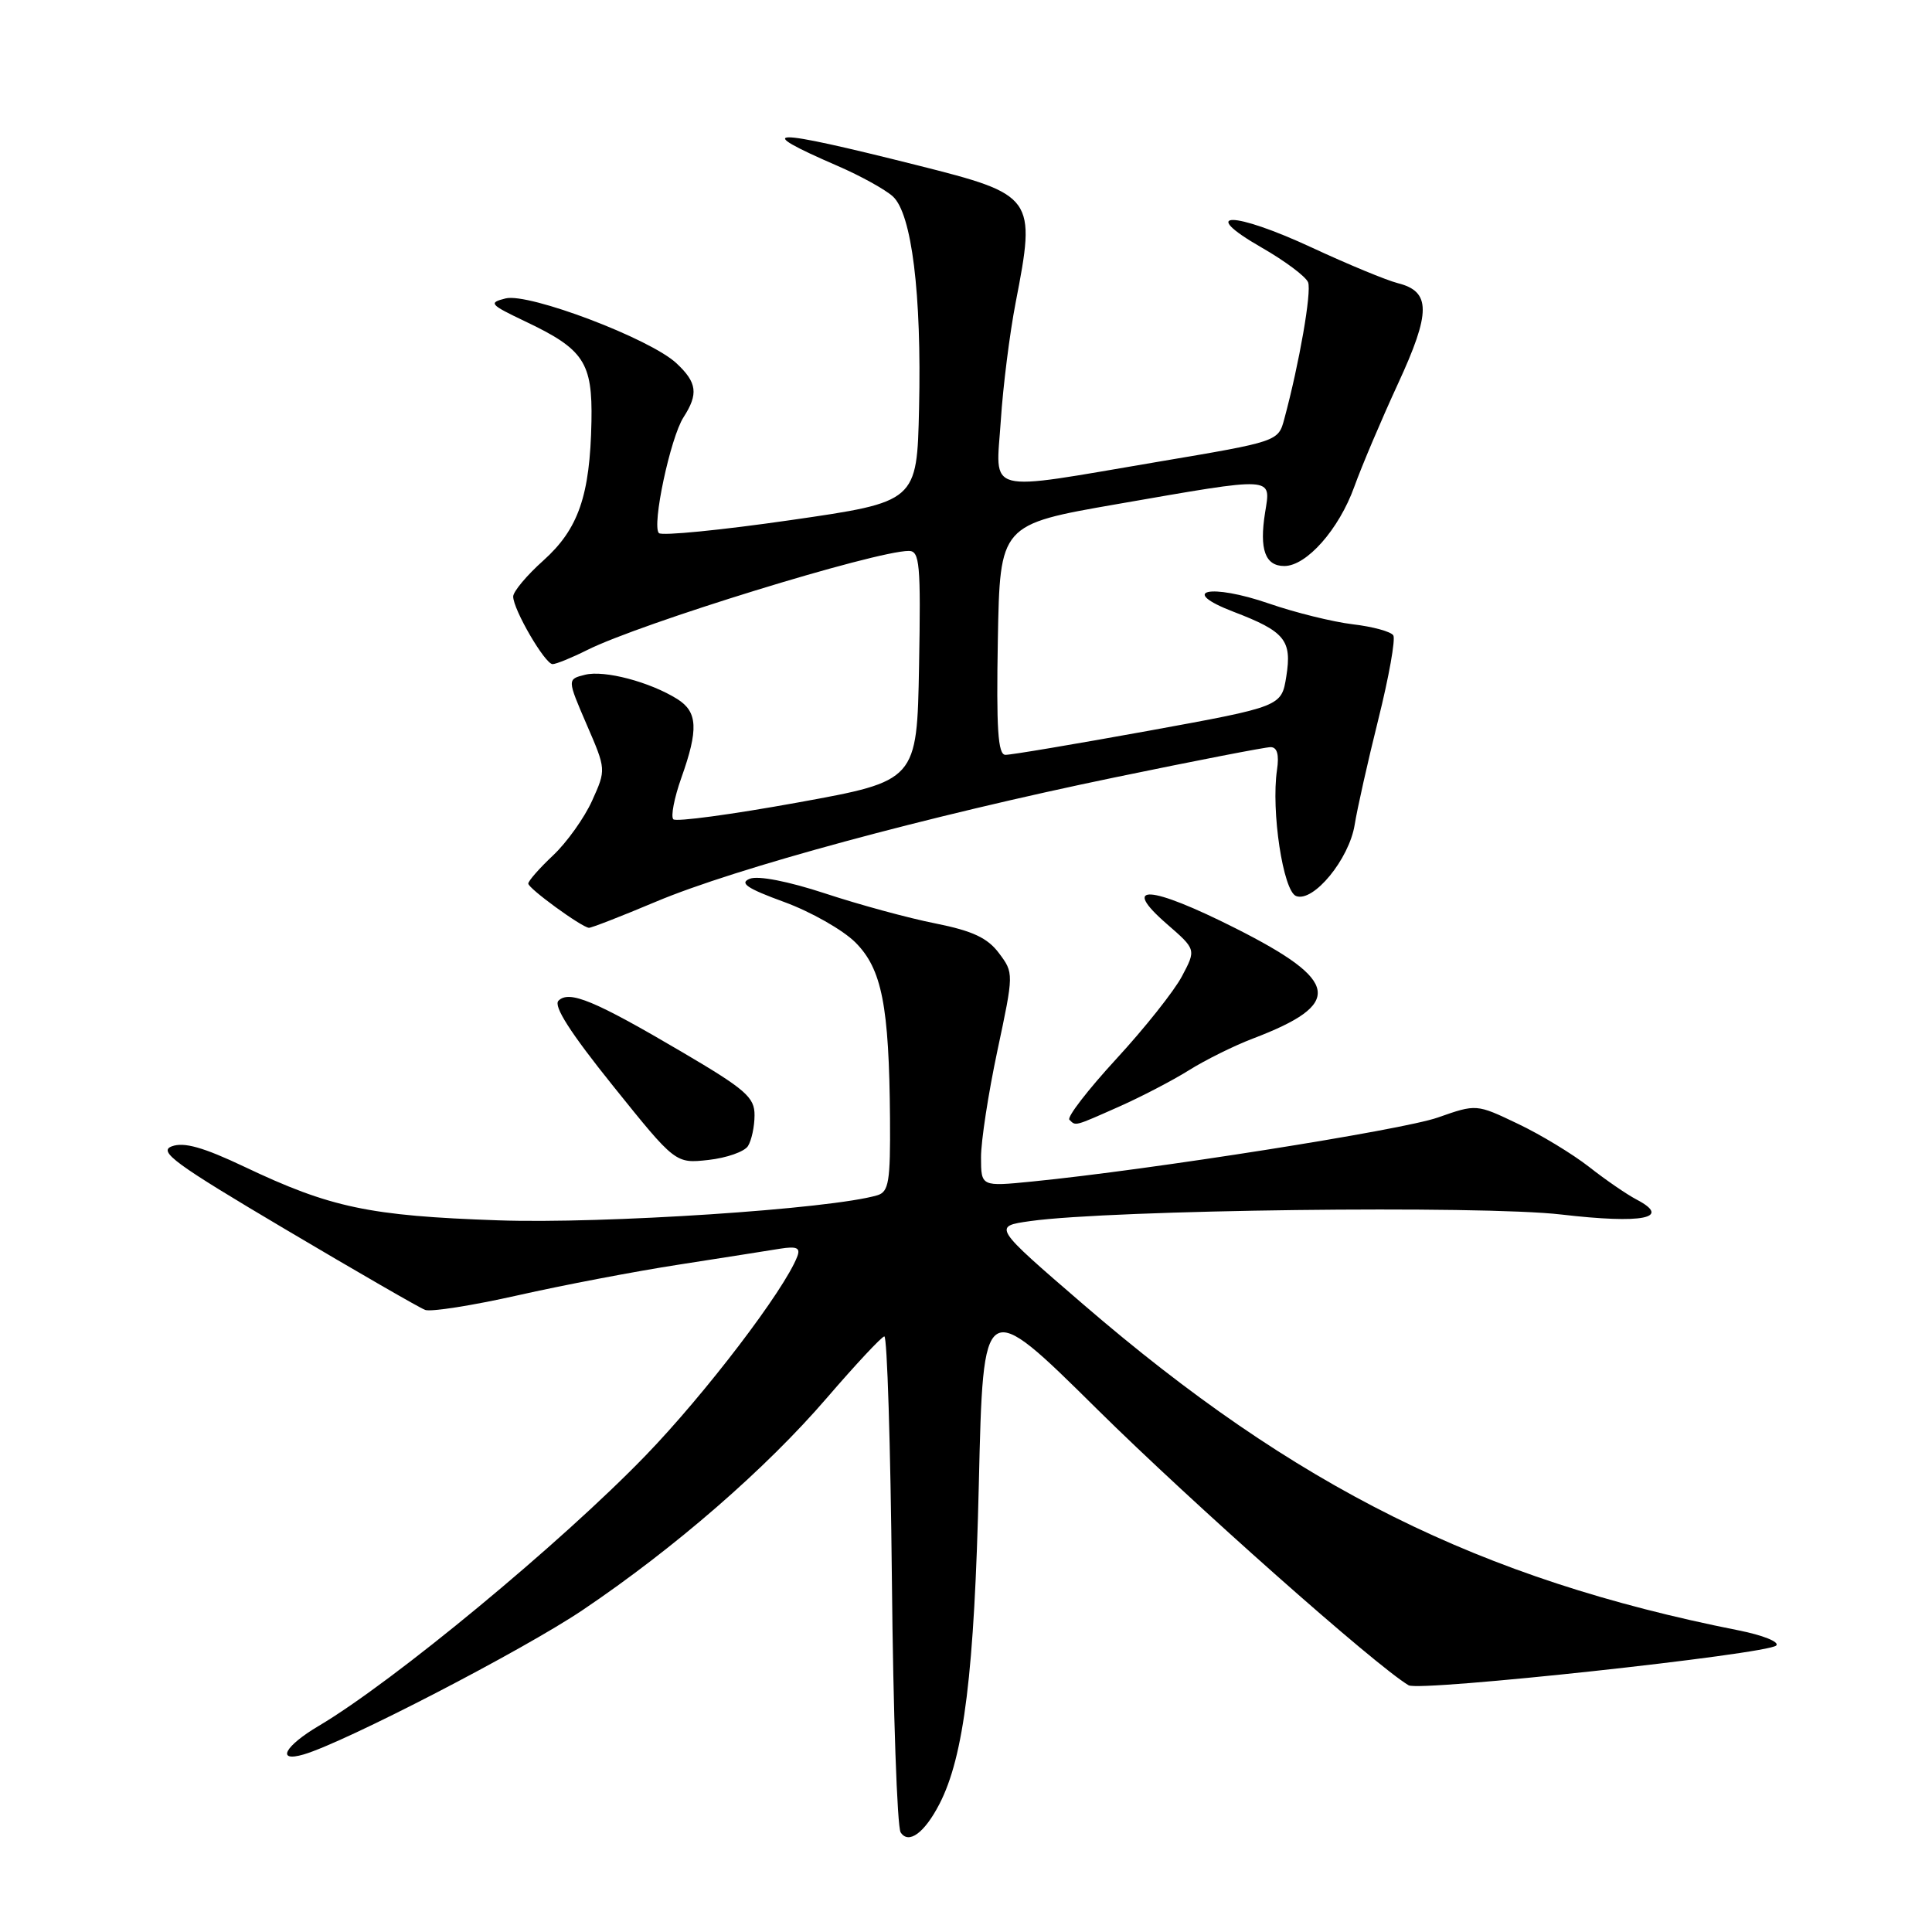 <?xml version="1.0" encoding="UTF-8" standalone="no"?>
<!DOCTYPE svg PUBLIC "-//W3C//DTD SVG 1.1//EN" "http://www.w3.org/Graphics/SVG/1.1/DTD/svg11.dtd" >
<svg xmlns="http://www.w3.org/2000/svg" xmlns:xlink="http://www.w3.org/1999/xlink" version="1.1" viewBox="0 0 256 256">
 <g >
 <path fill="currentColor"
d=" M 124.48 239.04 C 127.74 232.73 129.12 221.53 129.70 196.65 C 130.28 171.80 130.28 171.80 145.39 186.74 C 157.93 199.14 182.24 220.69 186.65 223.31 C 188.11 224.18 234.20 219.19 235.36 218.04 C 235.83 217.57 233.59 216.67 230.36 216.03 C 196.11 209.24 171.67 197.08 143.52 172.82 C 131.55 162.50 131.55 162.50 136.52 161.80 C 147.18 160.30 196.29 159.69 206.88 160.93 C 217.68 162.19 221.57 161.42 216.86 158.95 C 215.56 158.27 212.72 156.32 210.55 154.61 C 208.37 152.91 204.13 150.33 201.11 148.90 C 195.63 146.28 195.63 146.28 190.51 148.08 C 185.79 149.74 152.47 155.00 136.75 156.56 C 130.00 157.23 130.00 157.23 129.99 153.37 C 129.98 151.24 130.96 144.87 132.16 139.22 C 134.34 128.97 134.34 128.93 132.37 126.30 C 130.86 124.28 128.89 123.35 123.95 122.36 C 120.40 121.66 113.83 119.87 109.35 118.39 C 104.42 116.77 100.46 116.00 99.35 116.44 C 97.93 117.01 98.98 117.72 103.91 119.52 C 107.44 120.81 111.68 123.22 113.34 124.87 C 116.86 128.39 117.81 133.26 117.93 148.18 C 117.99 156.58 117.77 157.93 116.25 158.38 C 110.13 160.20 80.01 162.19 66.00 161.70 C 48.94 161.11 43.78 160.02 32.38 154.60 C 26.94 152.02 24.38 151.30 22.78 151.89 C 20.92 152.57 23.13 154.19 37.78 162.87 C 47.23 168.47 55.58 173.29 56.33 173.57 C 57.08 173.86 62.60 172.99 68.60 171.64 C 74.59 170.29 84.22 168.45 90.00 167.56 C 95.78 166.66 101.78 165.72 103.36 165.46 C 105.58 165.11 106.09 165.34 105.64 166.50 C 103.94 170.93 93.47 184.67 85.55 192.86 C 74.32 204.48 52.12 222.84 42.25 228.68 C 37.70 231.37 36.54 233.56 40.25 232.47 C 45.73 230.86 69.28 218.67 77.19 213.35 C 89.39 205.13 101.48 194.63 109.58 185.21 C 113.39 180.79 116.80 177.13 117.18 177.08 C 117.55 177.04 118.00 191.51 118.18 209.25 C 118.35 226.99 118.88 242.08 119.34 242.80 C 120.39 244.42 122.49 242.89 124.48 239.04 Z  M 99.11 151.86 C 99.58 151.11 99.98 149.28 99.98 147.78 C 100.00 145.40 98.81 144.36 90.36 139.39 C 78.78 132.58 75.42 131.18 74.00 132.60 C 73.30 133.30 75.60 136.88 81.24 143.90 C 89.50 154.18 89.50 154.18 93.87 153.70 C 96.28 153.43 98.63 152.61 99.11 151.86 Z  M 148.25 146.65 C 151.16 145.36 155.34 143.19 157.53 141.82 C 159.71 140.45 163.53 138.56 166.00 137.62 C 178.06 133.03 177.59 130.00 163.71 123.00 C 152.33 117.26 148.38 117.01 154.61 122.43 C 158.50 125.81 158.50 125.81 156.61 129.37 C 155.58 131.32 151.66 136.25 147.90 140.33 C 144.15 144.41 141.36 148.02 141.70 148.37 C 142.56 149.22 142.27 149.30 148.25 146.65 Z  M 86.89 119.49 C 97.44 115.04 122.89 108.14 147.76 103.00 C 158.38 100.80 167.65 99.00 168.36 99.00 C 169.23 99.00 169.51 99.99 169.21 102.01 C 168.41 107.44 170.02 118.07 171.74 118.73 C 174.03 119.61 178.77 113.84 179.50 109.29 C 179.83 107.21 181.24 100.91 182.64 95.30 C 184.04 89.69 184.93 84.69 184.62 84.19 C 184.31 83.69 181.89 83.03 179.24 82.72 C 176.59 82.40 171.61 81.17 168.17 79.98 C 160.33 77.27 156.07 78.23 163.44 81.06 C 170.27 83.67 171.21 84.83 170.44 89.64 C 169.80 93.62 169.80 93.62 152.15 96.84 C 142.44 98.60 133.93 100.04 133.22 100.02 C 132.23 100.01 132.01 96.58 132.22 84.75 C 132.50 69.50 132.50 69.50 148.00 66.80 C 169.12 63.13 168.40 63.09 167.63 67.92 C 166.85 72.81 167.64 75.00 170.18 75.00 C 173.13 75.00 177.42 70.14 179.45 64.50 C 180.44 61.75 183.04 55.62 185.23 50.87 C 189.62 41.37 189.62 38.62 185.21 37.52 C 183.72 37.14 178.61 35.03 173.86 32.82 C 163.35 27.94 158.67 27.92 167.15 32.79 C 170.26 34.57 173.04 36.65 173.33 37.41 C 173.81 38.67 172.17 48.13 170.18 55.50 C 169.38 58.50 169.38 58.50 153.44 61.19 C 130.11 65.14 131.96 65.62 132.61 55.75 C 132.90 51.21 133.79 44.19 134.57 40.14 C 137.30 26.07 137.12 25.82 121.47 21.88 C 101.82 16.94 99.42 16.97 111.00 21.99 C 114.03 23.30 117.31 25.12 118.31 26.03 C 120.81 28.31 122.13 38.93 121.78 54.11 C 121.50 66.50 121.50 66.50 104.75 68.92 C 95.54 70.25 87.69 71.02 87.31 70.64 C 86.34 69.68 88.83 57.99 90.57 55.29 C 92.56 52.20 92.37 50.69 89.64 48.14 C 86.19 44.89 70.08 38.78 67.00 39.54 C 64.69 40.12 64.88 40.34 69.60 42.59 C 77.38 46.28 78.52 48.02 78.37 55.86 C 78.18 65.66 76.65 70.09 72.01 74.26 C 69.80 76.23 68.00 78.39 68.00 79.04 C 68.00 80.77 72.22 88.00 73.22 88.00 C 73.69 88.00 75.75 87.16 77.79 86.14 C 84.84 82.60 115.99 73.00 120.42 73.00 C 121.87 73.00 122.02 74.70 121.78 88.23 C 121.50 103.47 121.50 103.47 105.69 106.34 C 96.99 107.92 89.58 108.92 89.22 108.56 C 88.86 108.20 89.34 105.72 90.28 103.07 C 92.57 96.64 92.45 94.33 89.75 92.63 C 86.12 90.36 80.08 88.76 77.52 89.41 C 75.15 90.00 75.15 90.00 77.73 95.99 C 80.32 101.97 80.32 101.97 78.46 106.09 C 77.44 108.36 75.11 111.62 73.30 113.33 C 71.48 115.04 70.00 116.73 70.00 117.08 C 70.00 117.72 77.00 122.82 78.03 122.94 C 78.32 122.97 82.31 121.42 86.89 119.49 Z "/>
</g>
</svg>